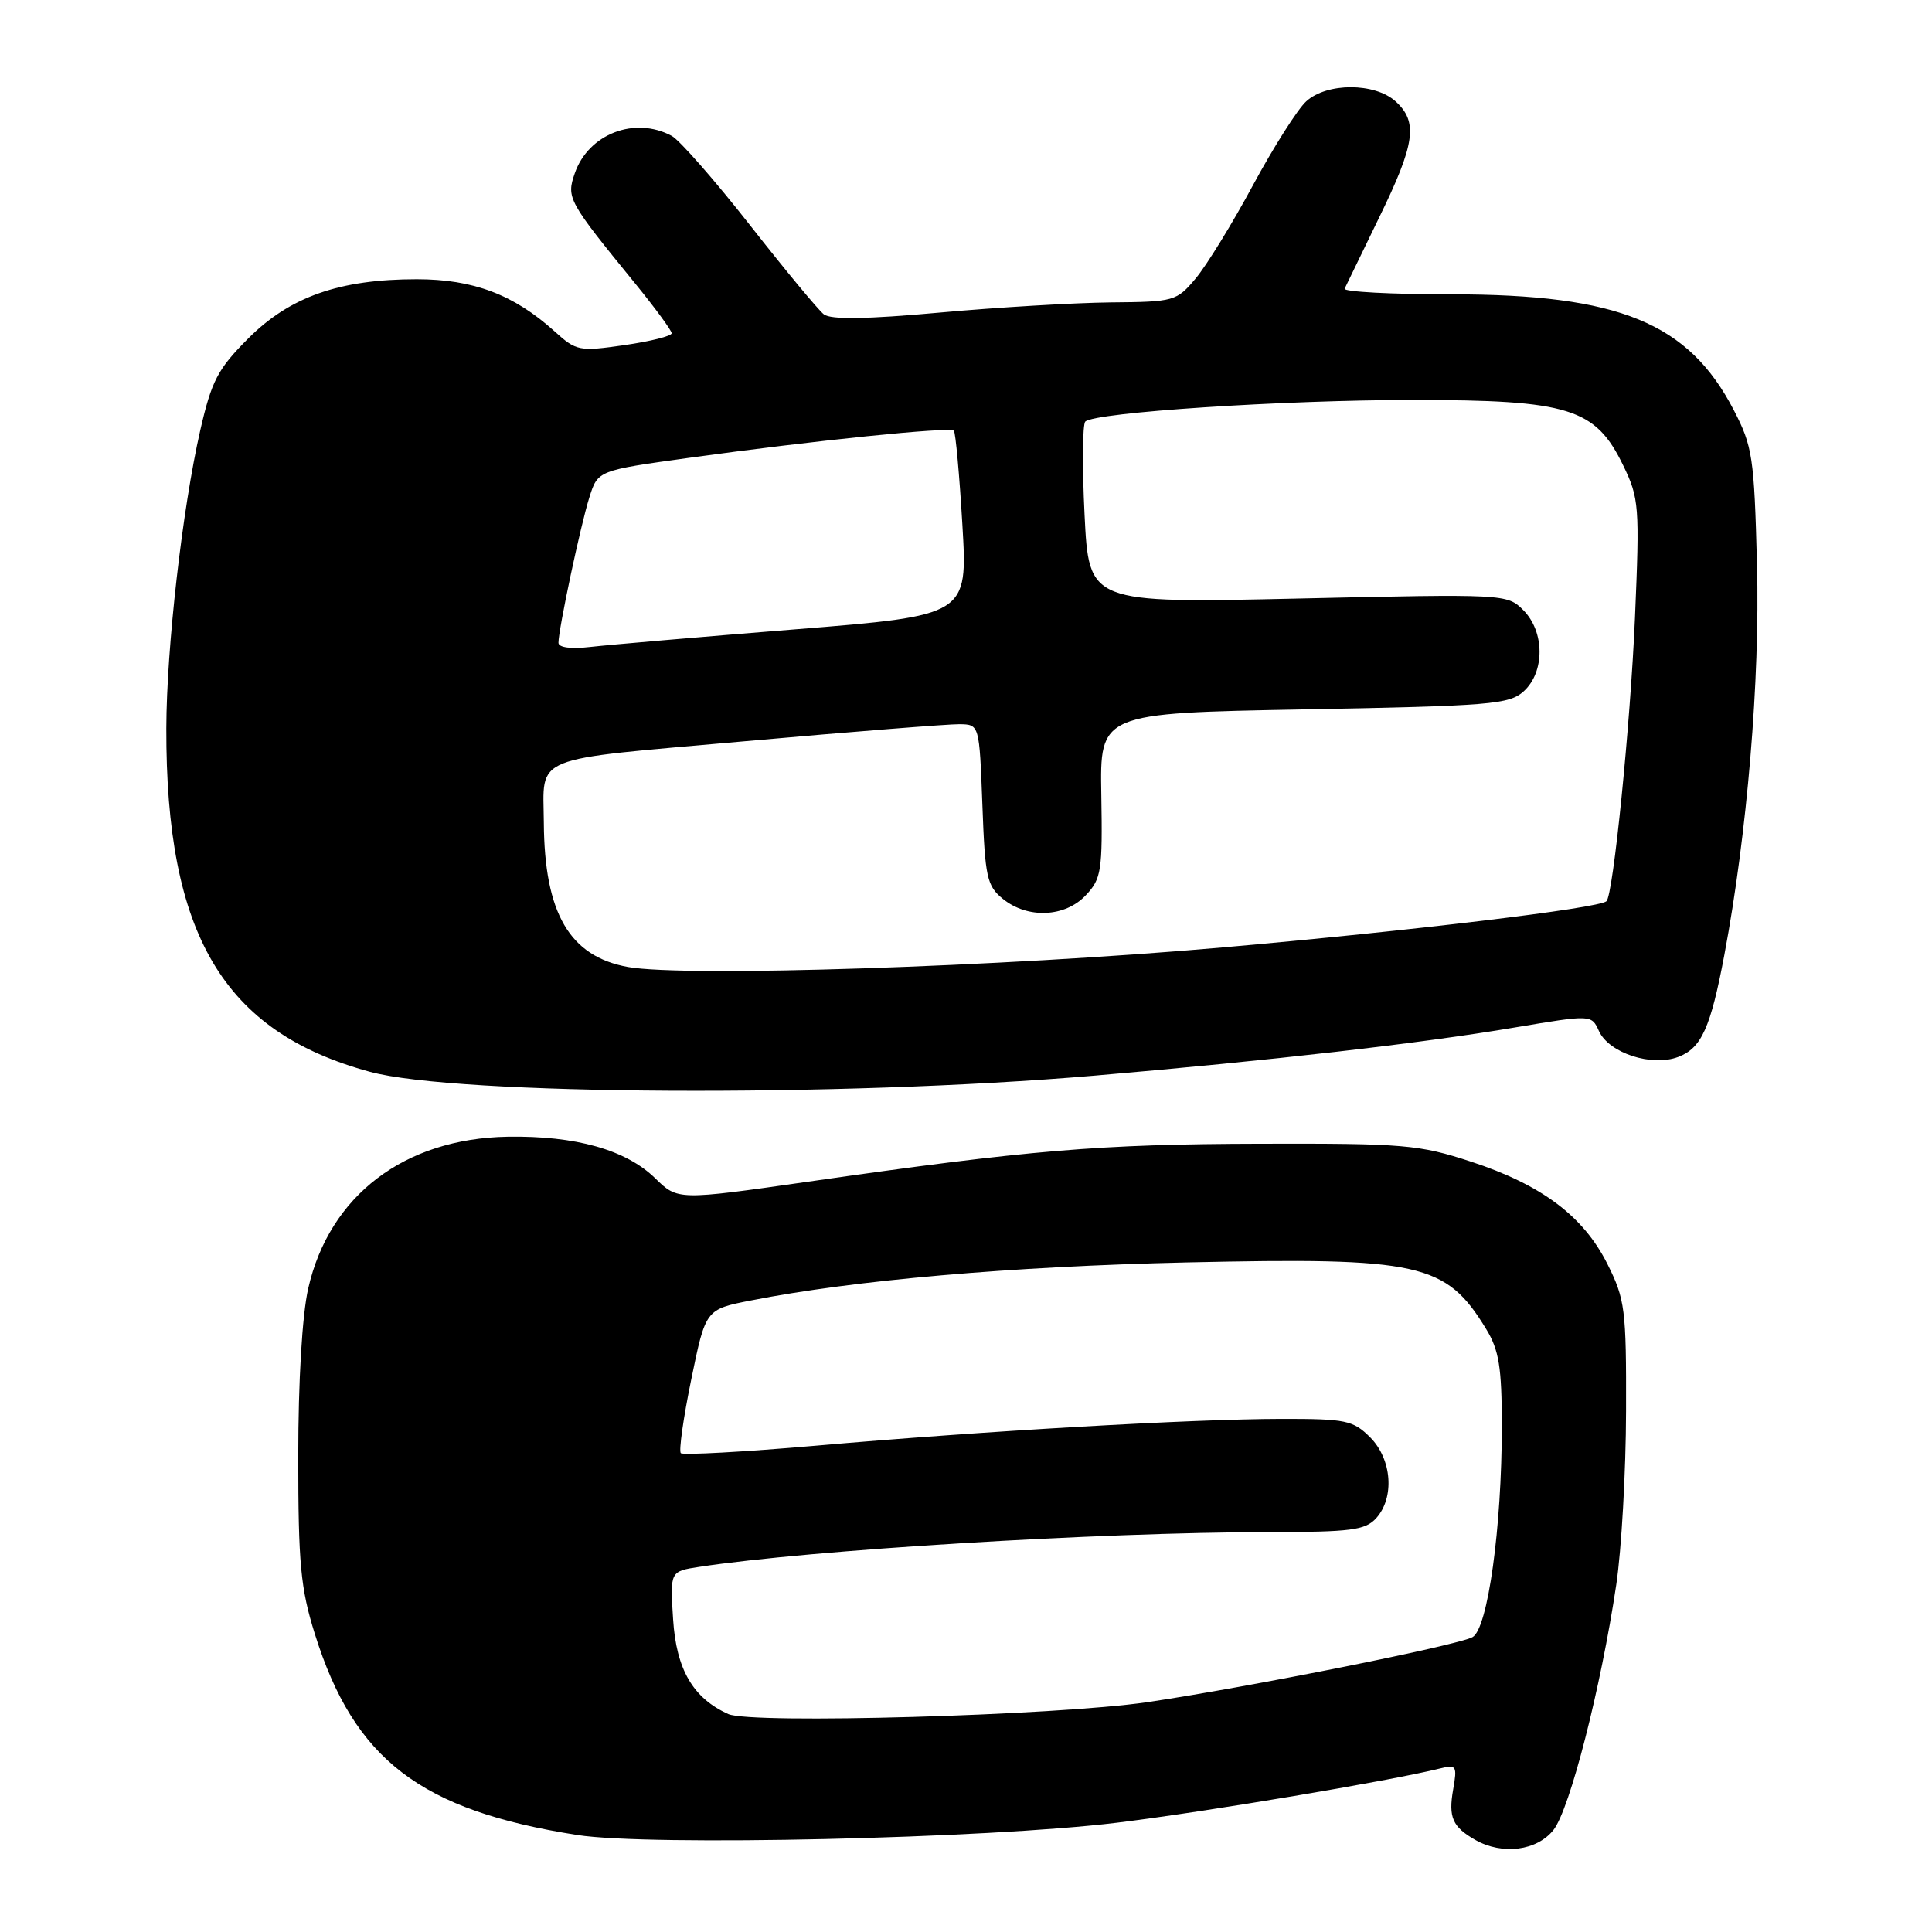 <?xml version="1.0" encoding="UTF-8" standalone="no"?>
<!DOCTYPE svg PUBLIC "-//W3C//DTD SVG 1.1//EN" "http://www.w3.org/Graphics/SVG/1.1/DTD/svg11.dtd" >
<svg xmlns="http://www.w3.org/2000/svg" xmlns:xlink="http://www.w3.org/1999/xlink" version="1.1" viewBox="0 0 256 256">
 <g >
 <path fill="currentColor"
d=" M 205.85 242.47 C 208.01 239.72 212.13 223.63 214.16 210.00 C 214.86 205.32 215.44 194.97 215.46 187.00 C 215.50 173.49 215.33 172.16 213.00 167.51 C 209.81 161.14 204.29 157.00 194.90 153.92 C 188.02 151.67 186.06 151.50 167.00 151.55 C 145.71 151.60 136.36 152.38 107.15 156.57 C 89.81 159.05 89.81 159.05 86.82 156.13 C 82.95 152.35 76.28 150.47 67.25 150.62 C 53.58 150.86 43.64 158.42 40.84 170.73 C 40.04 174.24 39.52 182.98 39.52 193.00 C 39.52 207.20 39.83 210.48 41.72 216.51 C 46.94 233.18 55.70 239.89 76.50 243.15 C 86.04 244.64 130.77 243.63 148.00 241.52 C 159.83 240.07 184.15 235.99 190.82 234.33 C 192.98 233.79 193.10 233.98 192.55 237.12 C 191.90 240.81 192.46 242.08 195.50 243.81 C 199.08 245.83 203.67 245.24 205.85 242.47 Z  M 145.00 142.53 C 168.25 140.54 188.23 138.26 200.69 136.15 C 210.88 134.44 210.88 134.44 211.87 136.62 C 213.20 139.54 218.86 141.38 222.37 140.05 C 225.45 138.88 226.66 136.21 228.49 126.50 C 231.50 110.51 233.22 90.06 232.81 74.80 C 232.44 60.58 232.22 59.14 229.74 54.35 C 223.73 42.76 214.55 39.00 192.31 39.00 C 184.35 39.00 177.99 38.66 178.17 38.25 C 178.36 37.84 180.42 33.59 182.75 28.81 C 187.52 19.05 187.93 16.15 184.92 13.43 C 182.17 10.94 175.83 10.93 173.09 13.42 C 171.94 14.46 168.77 19.46 166.02 24.55 C 163.28 29.64 159.86 35.20 158.43 36.90 C 155.90 39.91 155.58 40.00 147.16 40.07 C 142.40 40.12 132.20 40.72 124.50 41.42 C 114.79 42.30 110.09 42.37 109.16 41.65 C 108.42 41.07 104.01 35.75 99.35 29.80 C 94.69 23.86 90.03 18.55 89.00 18.00 C 84.11 15.38 77.98 17.74 76.17 22.94 C 75.03 26.23 75.23 26.61 84.25 37.67 C 86.86 40.88 89.00 43.80 89.00 44.16 C 89.00 44.53 86.19 45.23 82.75 45.73 C 76.76 46.59 76.37 46.52 73.50 43.92 C 68.08 39.03 62.72 37.00 55.22 37.00 C 44.99 37.00 38.40 39.32 32.88 44.86 C 28.84 48.91 28.04 50.46 26.54 57.00 C 24.16 67.44 22.07 85.80 22.04 96.50 C 21.97 123.87 29.59 136.73 49.02 142.02 C 60.48 145.14 111.28 145.41 145.00 142.53 Z  M 96.50 227.12 C 91.83 225.02 89.61 221.20 89.19 214.57 C 88.78 208.21 88.78 208.21 92.64 207.62 C 107.36 205.37 145.59 203.04 168.10 203.01 C 179.02 203.00 180.91 202.76 182.35 201.17 C 184.82 198.44 184.44 193.35 181.55 190.45 C 179.29 188.20 178.34 188.00 169.80 188.01 C 157.93 188.03 130.41 189.61 108.12 191.56 C 98.56 192.39 90.50 192.83 90.21 192.55 C 89.93 192.26 90.55 187.86 91.60 182.76 C 93.50 173.50 93.50 173.50 99.50 172.32 C 113.19 169.62 133.96 167.81 157.22 167.28 C 188.19 166.59 191.58 167.34 196.92 176.10 C 198.63 178.90 198.99 181.15 199.00 188.93 C 199.00 202.40 197.14 215.86 195.11 216.93 C 193.00 218.06 165.38 223.57 152.00 225.55 C 139.95 227.32 99.49 228.47 96.50 227.12 Z  M 83.20 128.13 C 75.47 126.73 72.14 121.02 72.06 109.00 C 72.00 99.94 69.96 100.77 98.80 98.21 C 112.94 96.95 125.69 95.94 127.14 95.96 C 129.77 96.00 129.77 96.00 130.17 106.61 C 130.52 116.27 130.77 117.39 132.89 119.11 C 136.17 121.77 141.14 121.55 143.88 118.62 C 145.94 116.44 146.10 115.39 145.93 105.37 C 145.74 94.50 145.74 94.50 172.77 94.00 C 197.54 93.54 199.97 93.34 201.90 91.60 C 204.72 89.04 204.69 83.69 201.84 80.84 C 199.71 78.71 199.43 78.69 171.99 79.31 C 144.29 79.93 144.29 79.93 143.71 68.21 C 143.39 61.77 143.44 56.21 143.81 55.86 C 145.11 54.64 170.06 53.00 187.20 53.00 C 207.94 53.00 211.41 54.08 215.09 61.69 C 217.19 66.02 217.27 67.07 216.64 81.88 C 216.03 96.04 213.76 118.65 212.86 119.42 C 211.78 120.36 186.98 123.34 162.00 125.54 C 132.65 128.12 90.80 129.49 83.20 128.13 Z  M 74.00 85.17 C 74.00 83.38 76.91 69.67 78.09 65.92 C 79.21 62.34 79.21 62.34 91.35 60.66 C 107.73 58.39 125.87 56.53 126.39 57.07 C 126.62 57.30 127.13 62.91 127.52 69.52 C 128.23 81.55 128.23 81.55 105.37 83.39 C 92.79 84.40 80.59 85.45 78.25 85.72 C 75.66 86.02 74.00 85.80 74.00 85.17 Z "/>
</g>
</svg>